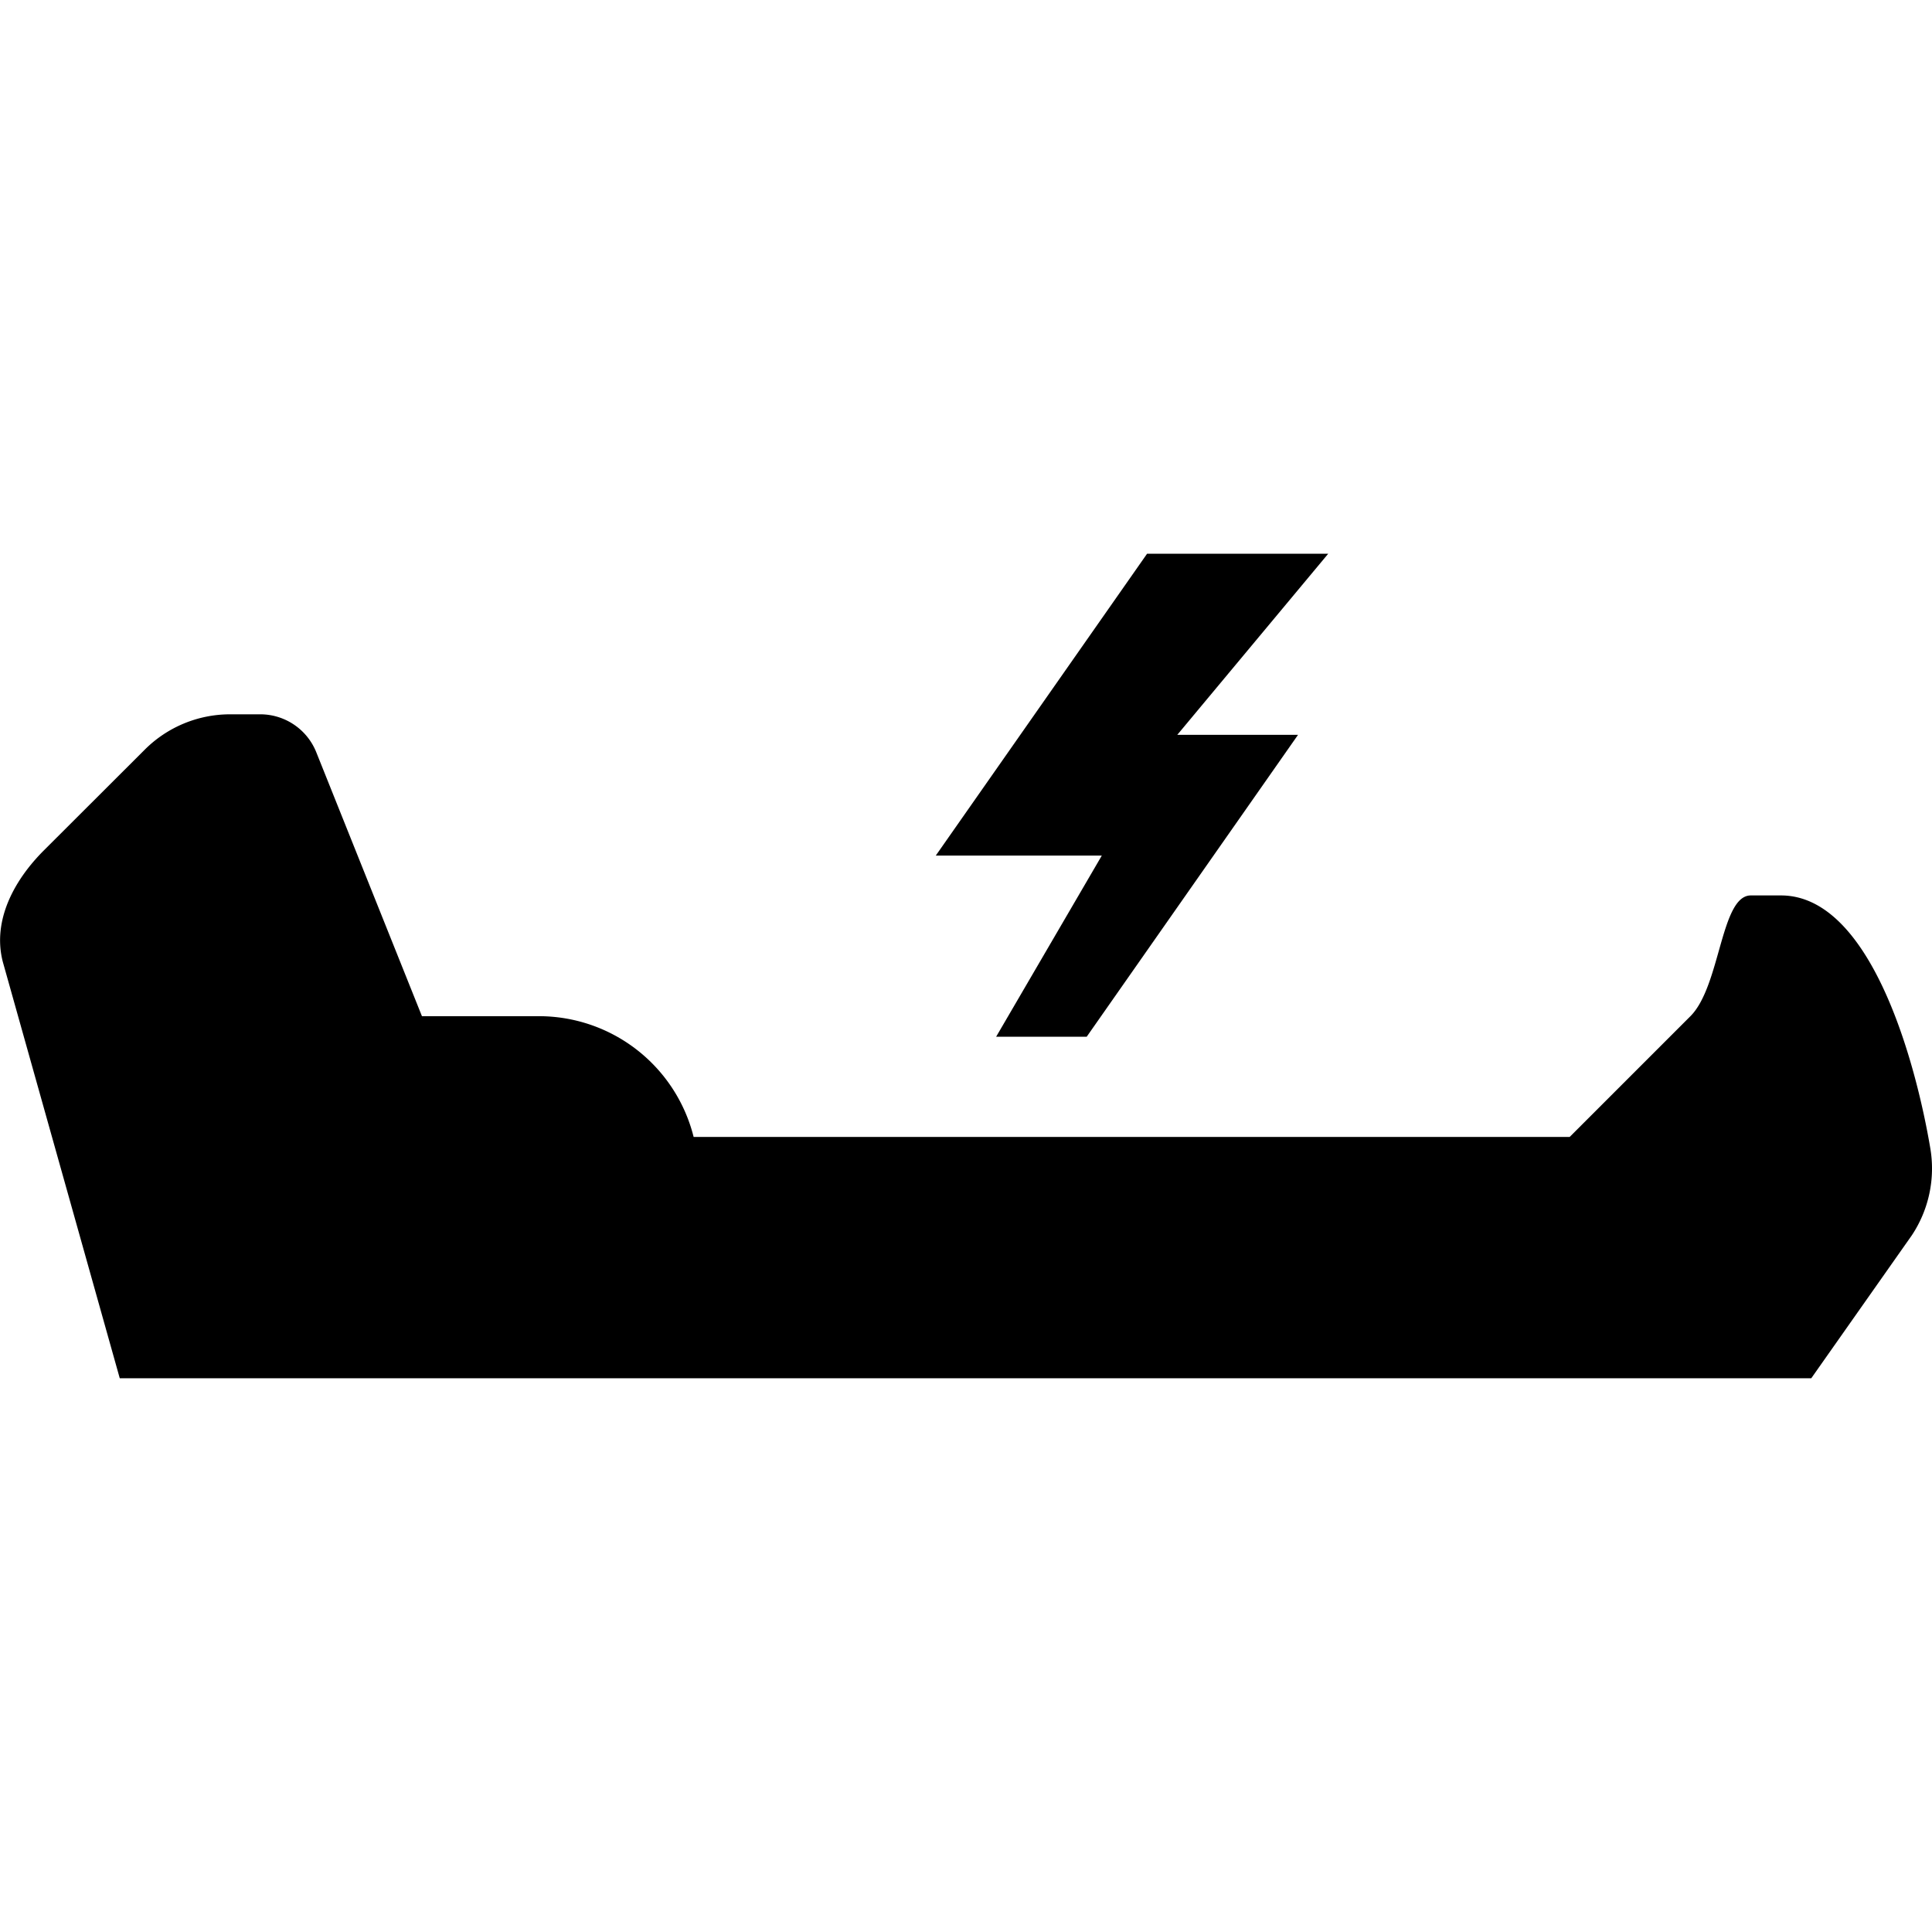 <svg id="Devices_Accessories" data-name="Devices &amp; Accessories" xmlns="http://www.w3.org/2000/svg" viewBox="0 0 512 512"><title>Icon Library 26 copy</title><path d="M511.55,304.3c-3.82-22.65-15.72-67-39.57-67h-8c-8,0-8,24-16,32l-32,32H183.82a42.26,42.26,0,0,0-41-32h-31l-28-69.94a16,16,0,0,0-14.86-10.06H61a32,32,0,0,0-22.64,9.37L11.73,225.26c-8,7.95-13.78,18.67-11,29.58L31.74,365.26H480l26.64-37.87A32,32,0,0,0,511.55,304.3Z"/><polygon points="263.99 274.74 287.99 274.74 343.99 194.74 311.99 194.74 351.99 146.74 303.99 146.74 247.99 226.74 291.99 226.74 263.99 274.74"/></svg>